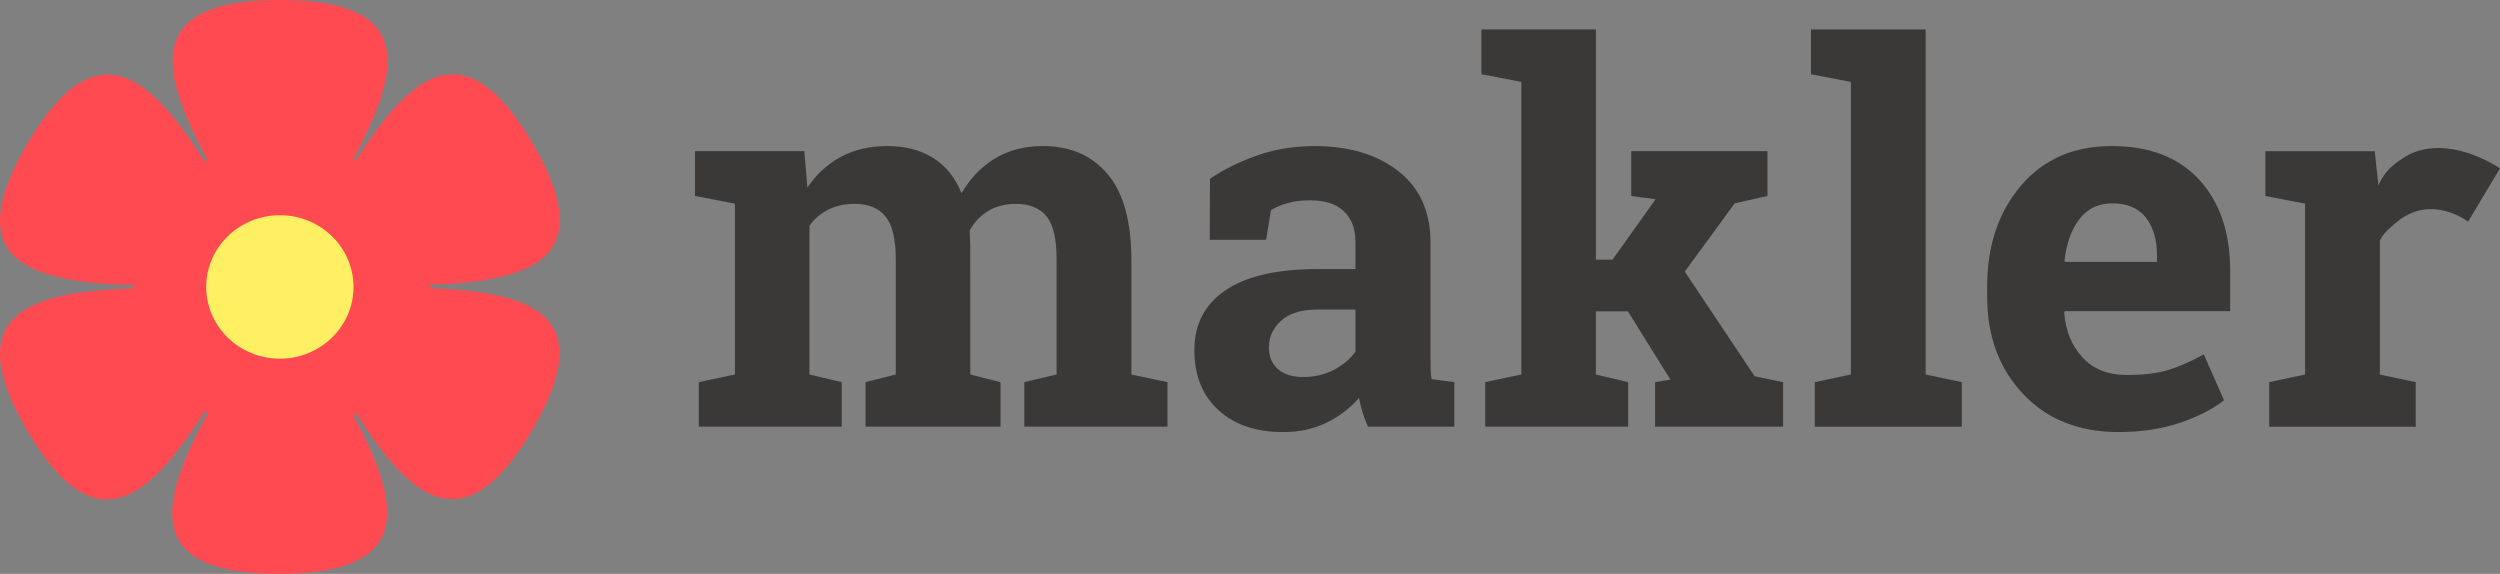 <?xml version="1.0" encoding="utf-8"?>
<!-- Generator: Adobe Illustrator 13.0.0, SVG Export Plug-In . SVG Version: 6.00 Build 14948)  -->
<!DOCTYPE svg PUBLIC "-//W3C//DTD SVG 1.1//EN" "http://www.w3.org/Graphics/SVG/1.1/DTD/svg11.dtd">
<svg version="1.1" id="_x3C_Слой_x3E_" xmlns="http://www.w3.org/2000/svg" xmlns:xlink="http://www.w3.org/1999/xlink" x="0px"
	 y="0px" width="347.507px" height="79.766px" viewBox="0 0 347.507 79.766" enable-background="new 0 0 347.507 79.766"
	 xml:space="preserve">
<rect x="0" y="0" width="347.507" height="79.766" fill="#808080" stroke="none"/>
<g>
	<g>
		<g>
			<path fill="#FF4A51" d="M59.817,40.062c0.002-0.154,0-0.311-0.002-0.462C73.89,39.042,83.482,36.059,74.015,19.9
				c-9.49-16.189-17.013-9.391-24.547,2.375l-0.346-0.191C55.718,9.786,57.946-0.018,38.941,0
				C19.806,0.018,22.176,9.843,28.855,22.251c-0.129,0.074-0.258,0.152-0.385,0.225C20.919,10.612,13.38,3.671,3.813,19.964
				C-5.839,36.4,4.214,39.198,18.657,39.658l0.002,0.417C4.267,40.568-5.829,43.461,3.774,59.845
				c9.588,16.359,17.074,9.3,24.696-2.7c0.141,0.087,0.283,0.17,0.424,0.254c-6.757,12.485-9.23,22.385,9.973,22.367
				c18.956-0.018,16.806-9.768,10.27-22.008l0.405-0.225c7.512,11.736,14.922,18.438,24.433,2.248
				C83.454,43.641,73.836,40.6,59.817,40.062z"/>
		</g>
	</g>
	<g>
		<g>
			<ellipse fill="#FFEF63" cx="38.902" cy="39.884" rx="10.237" ry="9.971"/>
		</g>
	</g>
	<g>
		<g>
			<path fill="#3B3838" d="M157.265,36.127c0-5.333-1.098-9.304-3.293-11.912c-2.196-2.607-5.192-3.912-8.989-3.912
				c-2.563,0-4.794,0.579-6.693,1.734c-1.899,1.157-3.441,2.761-4.628,4.814c-0.902-2.195-2.231-3.835-3.987-4.92
				c-1.757-1.085-3.869-1.628-6.337-1.628c-2.445,0-4.599,0.501-6.461,1.504c-1.863,1.003-3.412,2.425-4.646,4.266l-0.427-5.062
				H96.604v6.23l5.553,1.062v23.753l-5.02,1.062v6.194h19.865v-6.194l-4.486-1.062V31.384c0.688-0.967,1.561-1.717,2.617-2.248
				c1.056-0.531,2.284-0.797,3.685-0.797c1.898,0,3.322,0.584,4.272,1.752c0.949,1.168,1.424,3.168,1.424,6v15.965l-4.201,1.062
				v6.194h18.761v-6.194l-4.201-1.062V34.145c0-0.33-0.012-0.655-0.036-0.974c-0.024-0.318-0.036-0.702-0.036-1.15
				c0.641-1.156,1.501-2.059,2.581-2.708c1.08-0.649,2.355-0.974,3.827-0.974c1.875,0,3.287,0.566,4.237,1.699
				c0.949,1.133,1.424,3.15,1.424,6.053v15.965l-4.486,1.062v6.194h19.9v-6.194l-5.02-1.062V36.127z M198.862,51.208
				c-0.012-0.52-0.018-1.074-0.018-1.664V33.72c0-4.295-1.489-7.604-4.468-9.929c-2.979-2.324-6.853-3.487-11.623-3.487
				c-2.896,0-5.571,0.437-8.027,1.31c-2.457,0.874-4.634,1.947-6.533,3.221l-0.036,8.496h7.832l0.677-4.106
				c0.569-0.377,1.316-0.702,2.242-0.974c0.926-0.271,1.981-0.407,3.169-0.407c2.088,0,3.666,0.507,4.734,1.522
				s1.602,2.442,1.602,4.283v3.752h-5.304c-5.602,0-9.85,0.979-12.745,2.938c-2.896,1.958-4.343,4.732-4.343,8.319
				c0,3.517,1.109,6.295,3.329,8.336c2.219,2.042,5.215,3.063,8.989,3.063c2.278,0,4.302-0.438,6.069-1.311
				c1.768-0.872,3.27-2.018,4.504-3.434c0.118,0.686,0.284,1.363,0.498,2.036c0.214,0.672,0.463,1.327,0.747,1.964h11.997v-6.194
				l-3.168-0.425C198.916,52.222,198.874,51.726,198.862,51.208z M188.414,48.871c-0.712,1.016-1.709,1.858-2.99,2.531
				s-2.705,1.009-4.271,1.009c-1.495,0-2.665-0.365-3.507-1.098c-0.843-0.73-1.264-1.746-1.264-3.044
				c0-1.439,0.569-2.673,1.709-3.699c1.139-1.026,2.813-1.54,5.02-1.54h5.304V48.871z M234.186,37.755l6.941-9.487l4.557-1.026
				v-6.23h-18.938v6.23l3.382,0.46l-5.98,8.389h-2.314v-32H205.92v6.23l5.553,1.062v40.673l-5.02,1.062v6.194h19.865v-6.194
				l-4.486-1.062v-8.779h4.45l5.909,9.487l-2.136,0.354v6.194h17.8v-6.194l-3.951-0.814L234.186,37.755z M267.675,4.092h-15.948
				v6.23l5.553,1.062v40.673l-5.02,1.062v6.194h20.435v-6.194l-5.02-1.062V4.092z M293.591,20.304
				c-5.292-0.023-9.511,1.805-12.655,5.487c-3.146,3.681-4.717,8.366-4.717,14.053v1.416c0,5.451,1.661,9.947,4.983,13.486
				c3.322,3.54,7.761,5.311,13.314,5.311c3.108,0,5.927-0.425,8.455-1.274c2.527-0.85,4.586-1.899,6.176-3.15l-2.812-6.372
				c-1.805,0.991-3.466,1.717-4.984,2.177c-1.52,0.46-3.43,0.69-5.731,0.69c-2.587,0-4.634-0.814-6.141-2.442
				c-1.508-1.628-2.355-3.705-2.546-6.23l0.071-0.212h22.997v-5.628c0-5.31-1.436-9.522-4.308-12.638
				C302.823,21.862,298.788,20.304,293.591,20.304z M299.82,36.411h-12.744l-0.106-0.177c0.261-2.383,0.948-4.306,2.064-5.77
				c1.115-1.463,2.635-2.195,4.557-2.195c2.088,0,3.649,0.655,4.682,1.965s1.548,3.062,1.548,5.257V36.411z M334.048,21.968
				c-1.508,0.993-2.543,1.813-3.444,3.795l-0.507-4.75h-15.201v6.23l5.518,1.062v23.753l-4.983,1.062v6.194h20.362v-6.194
				l-4.983-1.062v-18.62c0.521-1.085,1.396-1.763,2.278-2.513c4.828-4.102,9.987-0.113,9.987-0.113l4.433-7.418
				C343.877,21.068,338.289,19.174,334.048,21.968z"/>
		</g>
	</g>
</g>
</svg>
